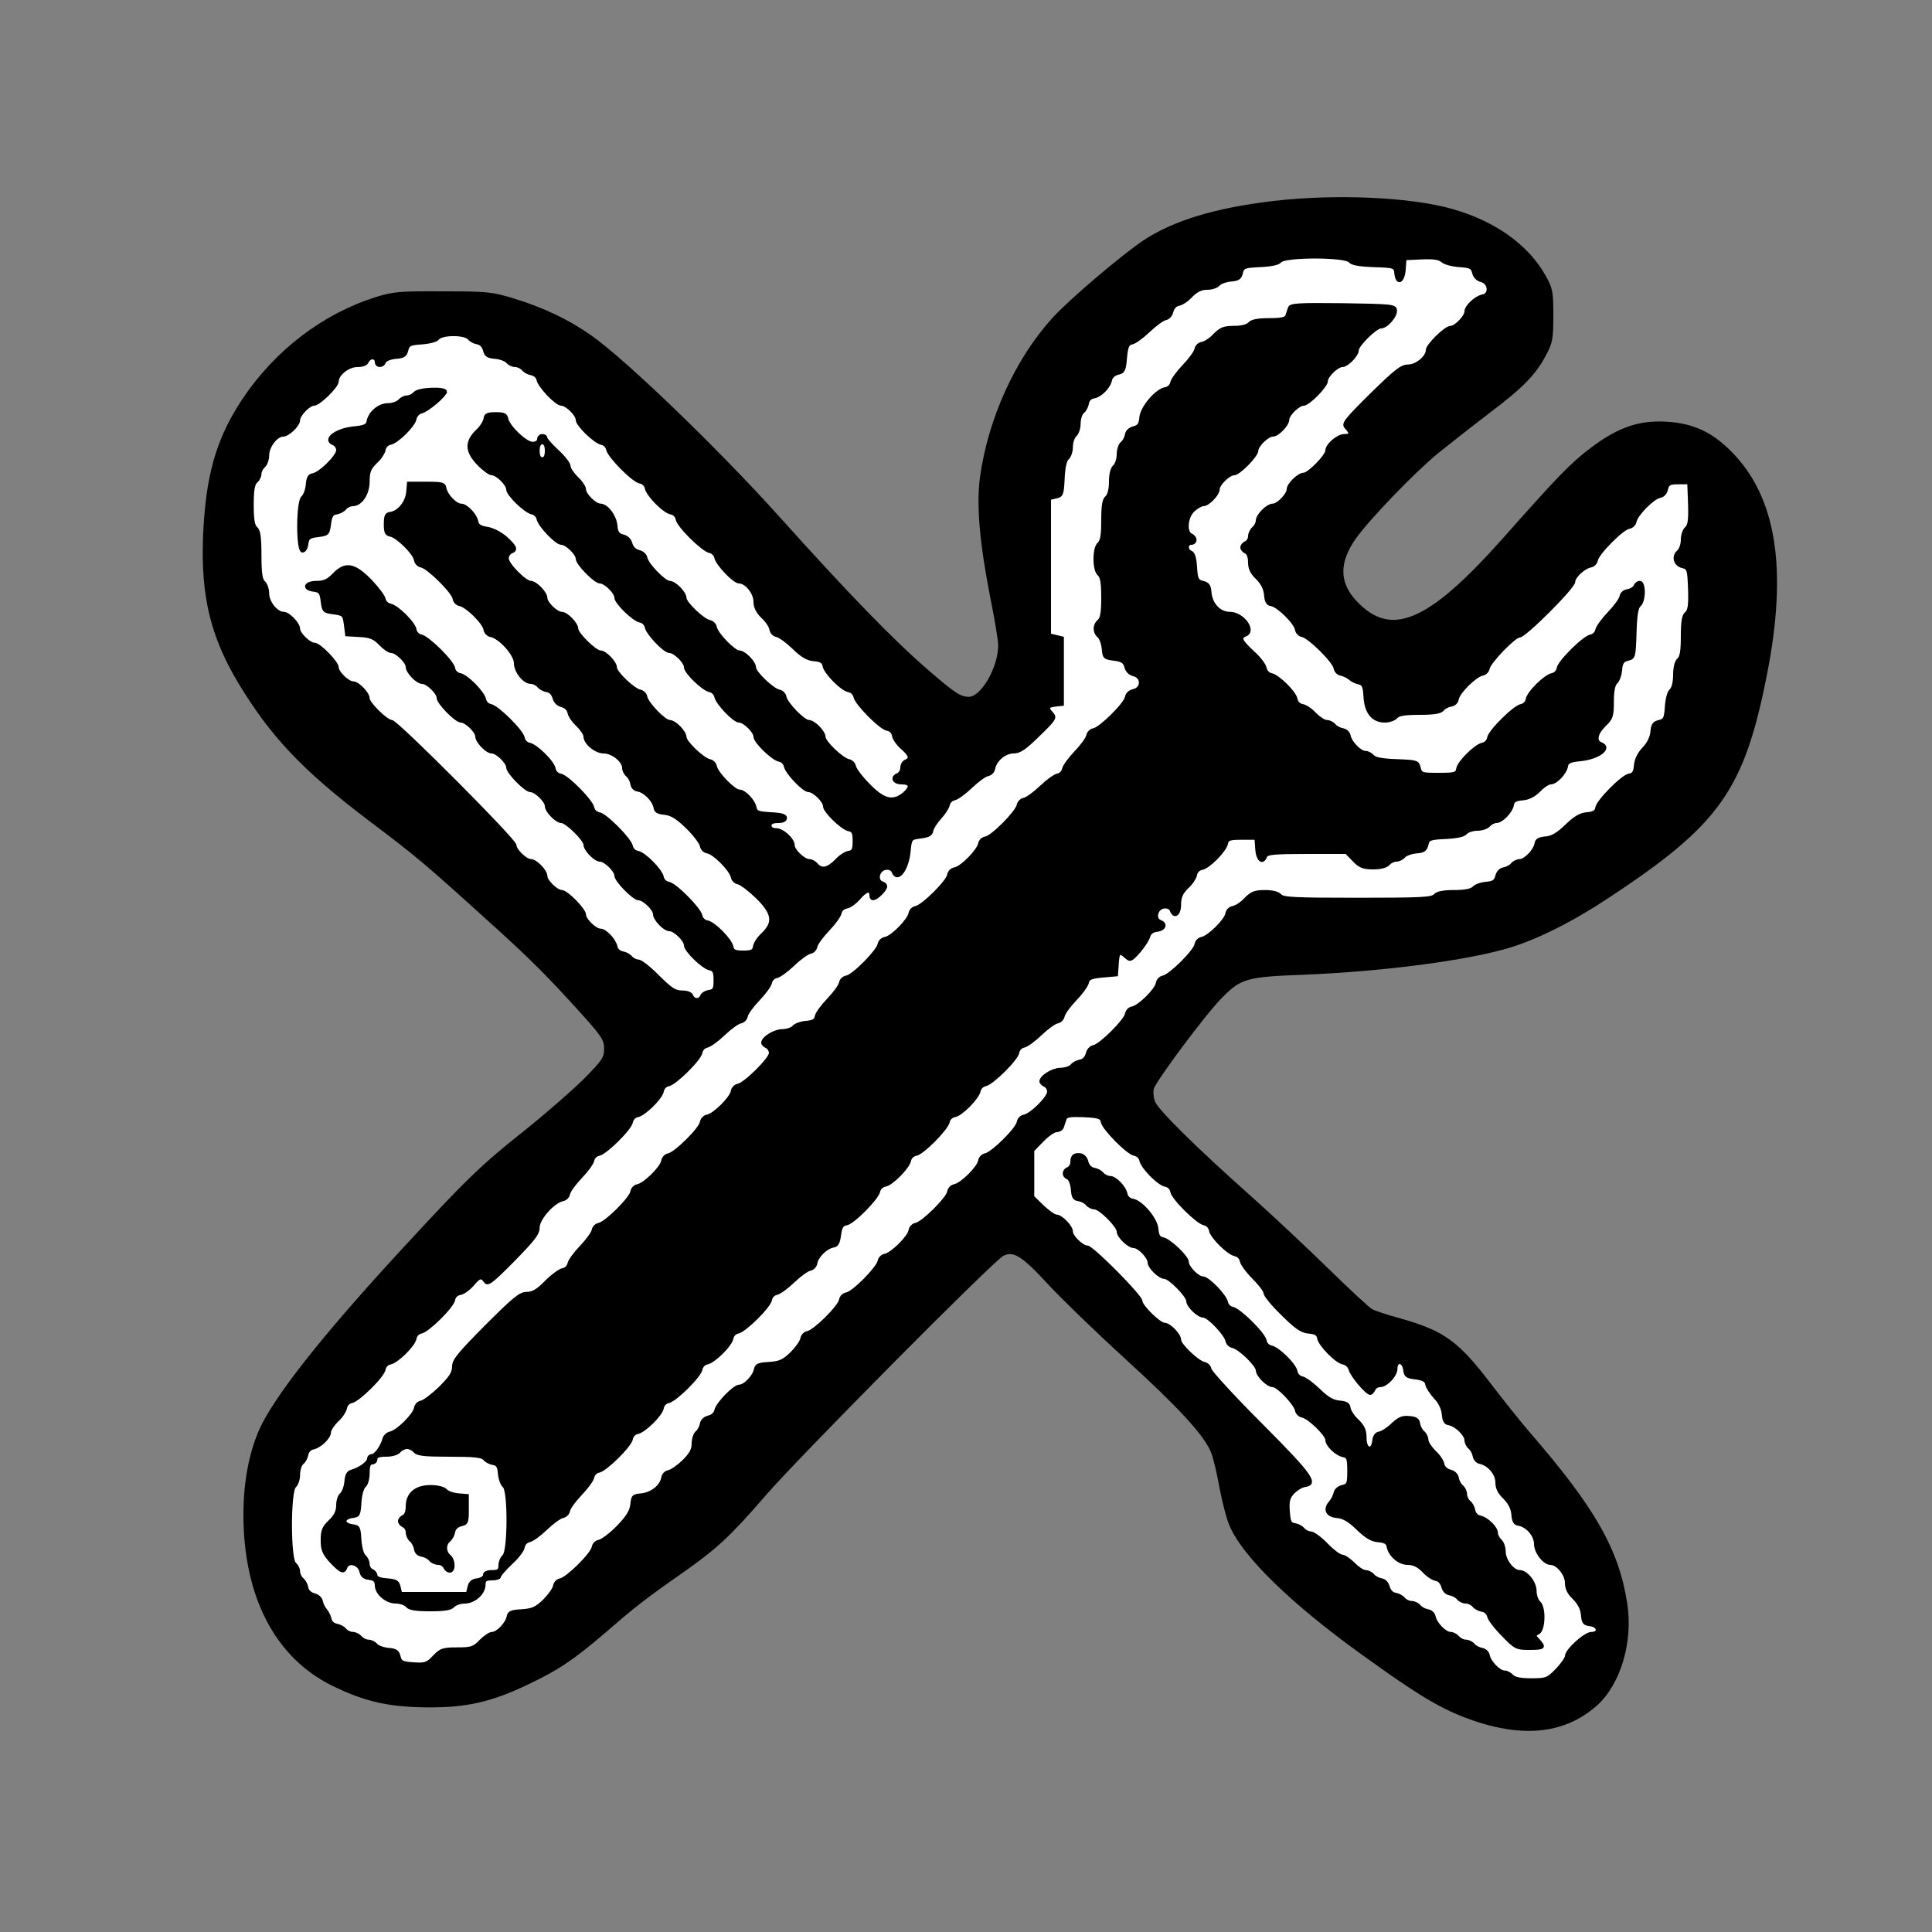 <svg id="vector" xmlns="http://www.w3.org/2000/svg" width="200" height="200" viewBox="0 0 750 750"><rect x="0" y="0" width="750" height="750" fill="#808080" stroke="none"/><g id="g_0"><path fill="#000000" d="M494.5,78.5c-22.9,2.7 -39.1,7.7 -50.6,15.4 -8.8,6 -28.5,22.7 -35,29.9 -14.4,15.8 -24.9,39 -28,61.7 -1.4,10.7 -0.1,25.5 4.1,46.8 1.7,8.3 3,16.5 3,18.2 0,8.8 -6.8,20.5 -11.9,20.5 -3.4,-0 -5.8,-1.6 -16.3,-10.7 -13,-11.2 -31,-29.7 -58,-59.8 -23.6,-26.2 -58.9,-60.2 -72.3,-69.7 -8.9,-6.3 -18.6,-10.9 -30,-14.4 -8.4,-2.6 -10.3,-2.8 -27.5,-2.8 -16.7,-0.1 -19.2,0.1 -26,2.2 -20.7,6.6 -39,20.6 -51.7,39.7 -10.1,15.3 -14.1,29.7 -15,53.5 -0.8,22.5 3,38.2 13.7,56 12.4,20.6 25,33.9 50.5,53.2 18.7,14.1 21.2,16.2 46.6,39.2 16.1,14.5 22.6,21 36.5,36.4 7.5,8.4 8.4,9.8 8.4,13.3 0,3.6 -0.7,4.7 -8.2,12.3 -4.6,4.5 -14.8,13.4 -22.8,19.8 -16.7,13.2 -22.8,19.1 -47.4,45.8 -31.5,34.1 -50.2,58 -55.7,70.6 -3.9,9.2 -5.9,20.2 -5.9,32.4 0,31.6 12.2,55.1 34.1,65.9 12.6,6.2 22,8.3 36.9,8.4 14.9,0.1 24.5,-2 38.7,-8.8 11.8,-5.6 17.6,-9.5 29.9,-20 11.3,-9.8 15.8,-13.4 29.9,-23.2 13.4,-9.4 18.7,-14.3 32,-29.7 13.1,-15.2 88.7,-91.4 92.7,-93.5 4.3,-2.2 7.8,-0 18.1,11.2 5.1,5.5 18.4,18.4 29.7,28.7 20.8,19 30.7,29.7 33.5,36.4 0.9,2.1 2.4,8.4 3.4,14.1 1.1,5.6 2.8,12.4 4,14.9 5.1,11.7 23.8,29.9 50.6,49.2 21.3,15.4 29.9,20.6 39.9,24.5 21.5,8.3 38.3,6.9 51,-4.2 9.2,-8.1 14.1,-24.5 11.8,-39.3 -3.2,-20.9 -12.4,-37 -37.6,-66.1 -3.8,-4.4 -10.8,-13.2 -15.6,-19.5 -12.1,-15.8 -17.6,-19.9 -34.1,-24.6 -5.2,-1.4 -10.3,-3.1 -11.4,-3.7 -1.1,-0.5 -8.7,-7.6 -17,-15.7 -8.2,-8 -21.7,-20.7 -30,-28.1 -21.6,-19.2 -36.1,-33.6 -37.5,-36.9 -0.7,-1.7 -0.9,-4.1 -0.6,-5.4 0.8,-3.1 20.4,-29.4 26.6,-35.6 7.5,-7.6 9.8,-8.3 32,-9.1 31.2,-1.3 63.3,-5.5 80,-10.5 10.8,-3.3 24.6,-10.2 38.4,-19.4 42.8,-28.2 52.2,-41.5 61,-86 8.1,-40.9 3.8,-68.8 -13.6,-86.3 -7.5,-7.6 -14.7,-10.9 -24.9,-11.5 -10.6,-0.6 -18.5,2.1 -29,10 -7.7,5.8 -12.4,10.6 -34.3,35.3 -29.1,32.7 -43.8,38.8 -57.5,24 -6.7,-7.2 -6.8,-15.1 -0.4,-24.4 5,-7.2 22.5,-25.5 32.2,-33.5 4.2,-3.4 13.1,-10.4 19.8,-15.5 13.2,-10 18,-14.8 22.1,-22.6 2.4,-4.5 2.7,-6.1 2.7,-15 0,-9.1 -0.2,-10.4 -2.9,-15.2 -6.5,-11.7 -19.2,-20.9 -35.6,-25.6 -16.2,-4.7 -45.3,-6 -69.5,-3.2z" stroke="#000000"/></g><g id="g_1"><path fill="#FFFFFF" d="M497,101.5c-0.7,0.9 -3.5,1.5 -7.8,1.7 -6.1,0.3 -6.7,0.5 -7.2,2.8 -0.5,2 -1.3,2.6 -4.2,2.8 -2,0.2 -4.2,1 -4.8,1.8 -0.7,0.8 -2.7,1.4 -4.4,1.4 -2.3,-0 -4.1,0.9 -6.1,2.9 -1.5,1.7 -3.7,3.1 -4.8,3.3 -1.3,0.2 -2.3,1.3 -2.7,2.8 -0.3,1.4 -1.4,2.6 -2.5,2.8 -1.1,0.2 -4,2.3 -6.5,4.7 -2.5,2.4 -5.4,4.5 -6.5,4.7 -1.6,0.3 -2.1,1.3 -2.5,5.8 -0.4,4.8 -0.8,5.5 -3,6 -1.4,0.3 -2.6,1.4 -2.8,2.5 -0.5,2.8 -4,6.3 -6.6,6.7 -1.3,0.2 -2.2,1.1 -2.4,2.5 -0.2,1.2 -1,2.7 -1.8,3.3 -0.8,0.7 -1.4,2.7 -1.4,4.5 0,1.8 -0.7,3.8 -1.5,4.5 -0.8,0.7 -1.5,2.7 -1.5,4.5 0,1.8 -0.7,3.8 -1.5,4.5 -0.9,0.7 -1.5,3.5 -1.7,7.8 -0.3,6.1 -0.5,6.7 -2.8,7.2l-2.5,0.6 0,26.4 0,26.4 2.5,0.6 2.5,0.6 0,12.9 0,13 -2.7,0.3c-3.2,0.4 -3.4,0.9 -1.3,3.2 1.4,1.6 1,2.3 -5.2,8.3 -5.4,5.3 -7.4,6.7 -9.9,6.7 -3.3,-0 -7,3.1 -7.6,6.5 -0.2,1.1 -1.2,2.1 -2.3,2.3 -1.1,0.2 -4,2.3 -6.5,4.7 -2.5,2.4 -5.4,4.5 -6.5,4.7 -1.1,0.2 -2.1,1.2 -2.3,2.3 -0.2,1.1 -1.7,3.3 -3.2,5 -1.5,1.6 -3,3.9 -3.2,5 -0.2,1.5 -1.3,2.1 -4.3,2.5 -4,0.5 -4,0.5 -4.5,5.5 -0.7,7.4 -4.7,12.3 -6.4,7.9 -0.3,-0.9 -1.5,-1.4 -2.8,-1.2 -2.8,0.4 -3.8,4.5 -1.4,5.4 2.1,0.8 2,2 -0.4,4.4 -2.4,2.4 -4,2.6 -4,0.5 0,-2.4 -1.9,-1.8 -4.6,1.4 -1.4,1.6 -3.5,3.1 -4.7,3.3 -1.2,0.2 -2.3,1.1 -2.5,2.3 -0.2,1.1 -2.3,4 -4.7,6.5 -2.4,2.5 -4.5,5.4 -4.7,6.5 -0.2,1.1 -1.2,2.1 -2.3,2.3 -1.1,0.2 -4,2.3 -6.5,4.7 -2.5,2.4 -5.4,4.5 -6.5,4.7 -1.1,0.2 -2.1,1.2 -2.3,2.3 -0.2,1.1 -2.3,4 -4.7,6.5 -2.4,2.5 -4.5,5.4 -4.7,6.5 -0.2,1.1 -1.2,2.1 -2.3,2.3 -1.1,0.2 -4,2.3 -6.5,4.7 -2.5,2.4 -5.4,4.5 -6.5,4.7 -1.1,0.2 -2.1,1.2 -2.3,2.4 -0.4,2.6 -10,12.1 -12.7,12.6 -1.1,0.2 -2.1,1.2 -2.3,2.4 -0.4,2.6 -7,9.1 -9.7,9.6 -1.1,0.2 -2.1,1.2 -2.3,2.4 -0.4,2.6 -10,12.1 -12.7,12.6 -1.1,0.2 -2.1,1.2 -2.3,2.3 -0.2,1.1 -2.3,4 -4.7,6.5 -2.4,2.5 -4.5,5.4 -4.7,6.5 -0.2,1.1 -1.2,2.1 -2.3,2.3 -3.6,0.7 -9.5,7.3 -9.5,10.7 0,2.5 -1.8,4.7 -9.7,12.8 -8.3,8.4 -9.9,9.6 -10.9,8.3 -1.6,-2.2 -2.2,-2 -5,1.3 -1.4,1.6 -3.5,3.1 -4.7,3.3 -1.3,0.2 -2.3,1.1 -2.5,2.4 -0.4,2.6 -10,12.1 -12.7,12.6 -1.1,0.2 -2.1,1.2 -2.3,2.4 -0.4,2.6 -7,9.1 -9.7,9.6 -1.1,0.2 -2.1,1.2 -2.3,2.4 -0.4,2.6 -10,12.1 -12.7,12.6 -1.1,0.2 -2.1,1.2 -2.3,2.4 -0.2,1.2 -1.6,3.4 -3.3,4.9 -1.6,1.6 -2.9,3.6 -2.9,4.5 0,2.1 -3.8,5.7 -6.5,6.2 -1.1,0.2 -2.1,1.3 -2.3,2.5 -0.2,1.2 -1,2.7 -1.8,3.3 -0.8,0.7 -1.4,2.7 -1.4,4.5 0,1.8 -0.7,3.8 -1.5,4.5 -2.2,1.8 -2.2,28.2 0,30 0.8,0.7 1.5,2 1.5,3 0,1 0.6,2.3 1.4,3 0.8,0.6 1.6,2.1 1.8,3.3 0.2,1.3 1.3,2.3 2.8,2.7 1.4,0.3 2.6,1.4 2.8,2.5 0.2,1.1 1,2.7 1.7,3.5 0.7,0.8 1.5,2.4 1.7,3.5 0.2,1.1 1.3,2.1 2.5,2.3 1.2,0.2 2.7,1 3.3,1.8 0.7,0.8 2,1.4 3,1.4 1,-0 2.3,0.7 3,1.5 0.7,0.8 2,1.5 3,1.5 1,-0 2.3,0.6 3,1.4 0.6,0.8 2.8,1.6 4.8,1.8 2.9,0.2 3.7,0.8 4.2,2.8 0.5,2.2 1.2,2.5 5.6,2.8 4.4,0.3 5.3,-0 7.9,-2.8 2.6,-2.7 3.5,-3 9,-3 5.5,-0 6.4,-0.3 9,-3 1.6,-1.6 3.6,-3 4.5,-3 2.1,-0 5.7,-3.8 6.2,-6.5 0.3,-1.6 1.2,-2.1 5.3,-2.3 4.2,-0.3 5.6,-0.9 8.7,-3.9 2,-2 3.8,-4.5 4,-5.7 0.2,-1.2 1.2,-2.2 2.3,-2.4 2.7,-0.5 12.3,-10 12.7,-12.6 0.2,-1.2 1.2,-2.2 2.4,-2.4 1.1,-0.2 4.4,-2.6 7.2,-5.5 3.8,-3.9 5.1,-6.1 5.4,-8.7 0.3,-3.2 0.6,-3.5 3.8,-3.8 4,-0.4 7.7,-3.4 8.2,-6.6 0.2,-1.2 1.2,-2.2 2.3,-2.4 1.1,-0.2 3.7,-2 5.8,-4 2.7,-2.7 3.7,-4.4 3.7,-6.8 0,-1.7 0.6,-3.7 1.4,-4.4 0.8,-0.6 1.6,-2.1 1.8,-3.3 0.2,-1.3 1.3,-2.3 2.8,-2.7 1.4,-0.3 2.6,-1.4 2.8,-2.5 0.5,-2.6 7.2,-9.5 9.2,-9.5 2.1,-0 5.7,-3.8 6.2,-6.5 0.3,-1.6 1.2,-2.1 5.3,-2.3 4.2,-0.3 5.6,-0.9 8.7,-3.9 2,-2 3.8,-4.5 4,-5.7 0.2,-1.2 1.2,-2.2 2.3,-2.4 2.7,-0.5 12.3,-10 12.7,-12.6 0.2,-1.2 1.2,-2.2 2.4,-2.4 2.6,-0.4 12.1,-10 12.6,-12.7 0.2,-1.1 1.2,-2.1 2.3,-2.3 2.7,-0.5 9.3,-7 9.7,-9.6 0.2,-1.2 1.2,-2.2 2.3,-2.4 2.7,-0.5 12.3,-10 12.7,-12.6 0.2,-1.2 1.2,-2.2 2.3,-2.4 2.7,-0.5 9.3,-7 9.7,-9.6 0.2,-1.2 1.2,-2.2 2.3,-2.4 2.7,-0.5 12.3,-10 12.7,-12.6 0.2,-1.2 1.2,-2.2 2.3,-2.4 2.8,-0.5 9.5,-7.2 9.5,-9.4 0,-1 -0.7,-2.1 -1.5,-2.4 -0.8,-0.4 -1.5,-1.1 -1.5,-1.6 0,-1.9 4.5,-4.7 7.6,-4.8 1.7,-0 3.7,-0.6 4.4,-1.4 0.6,-0.8 2.1,-1.6 3.3,-1.8 1.3,-0.2 2.3,-1.3 2.7,-2.8 0.3,-1.4 1.4,-2.6 2.5,-2.8 2.7,-0.5 12.3,-10.1 12.7,-12.6 0.2,-1.2 1.2,-2.2 2.3,-2.4 2.7,-0.5 9.3,-7 9.7,-9.6 0.2,-1.2 1.2,-2.2 2.3,-2.4 2.7,-0.5 12.3,-10 12.7,-12.6 0.2,-1.2 1.2,-2.2 2.3,-2.4 2.7,-0.5 9.3,-7 9.7,-9.6 0.2,-1.2 1.2,-2.2 2.4,-2.4 1.2,-0.2 3.4,-1.6 4.9,-3.3 2.4,-2.4 3.7,-2.9 7.6,-2.9 2.9,-0 5.1,0.6 5.9,1.5 1.1,1.3 5.7,1.5 30,1.5 24.3,-0 28.9,-0.2 30,-1.5 0.9,-1 3.2,-1.5 7.5,-1.5 4.2,-0 6.6,-0.5 7.5,-1.4 0.6,-0.8 2.8,-1.6 4.8,-1.8 2.9,-0.2 3.7,-0.8 4.2,-2.8 0.4,-1.5 1.4,-2.6 2.7,-2.8 1.2,-0.2 2.7,-1 3.3,-1.8 0.7,-0.8 2,-1.4 2.9,-1.4 2.1,-0 5.8,-3.8 6.3,-6.5 0.2,-1.5 1.2,-2.1 3.8,-2.3 2.5,-0.2 4.7,-1.5 8,-4.7 3.3,-3.2 5.5,-4.5 8,-4.7 2.6,-0.2 3.6,-0.8 3.8,-2.3 0.5,-2.7 10,-12.3 12.6,-12.7 1.6,-0.2 2.2,-1.1 2.4,-3.8 0.2,-2.2 1.4,-4.6 3.2,-6.5 1.8,-1.8 3,-4.3 3.2,-6.5 0.2,-2.7 0.8,-3.5 2.8,-4 2.2,-0.5 2.5,-1.2 2.8,-5.7 0.2,-2.9 0.9,-5.7 1.7,-6.3 0.9,-0.8 1.5,-3.1 1.5,-6 0,-3 0.6,-5.2 1.5,-6 1.1,-0.9 1.5,-3.3 1.5,-9 0,-5.8 0.4,-8.1 1.5,-9 1.2,-1 1.5,-3.1 1.3,-9.4 -0.3,-7.6 -0.4,-8 -2.8,-8.6 -2.9,-0.7 -3.8,-4.1 -1.5,-6 0.8,-0.7 1.5,-2.7 1.5,-4.5 0,-1.8 0.7,-3.8 1.5,-4.5 1.2,-1 1.5,-3.1 1.3,-9.4l-0.3,-8.1 -4,-0c-3.4,-0 -4,0.4 -4.5,2.5 -0.3,1.5 -1.4,2.6 -2.6,2.8 -2.6,0.4 -9.1,7 -9.6,9.7 -0.2,1.1 -1.2,2.1 -2.4,2.3 -2.6,0.4 -12.1,10 -12.6,12.7 -0.2,1.1 -1.2,2.1 -2.3,2.3 -2.6,0.5 -6.5,4.1 -6.5,6.1 0,2.1 -19,21.1 -21.1,21.1 -2,-0 -11.6,10 -12.1,12.5 -0.2,1.1 -1.2,2.1 -2.3,2.3 -2.7,0.5 -9.3,7 -9.7,9.6 -0.2,1.3 -1.2,2.2 -2.5,2.4 -1.2,0.2 -2.7,1 -3.3,1.8 -0.9,1 -3.5,1.4 -9,1.4 -5.7,-0 -8.1,0.4 -9,1.5 -0.7,0.8 -2.7,1.5 -4.4,1.5 -4.7,-0 -7.4,-3.3 -7.8,-9.5 -0.2,-4.1 -0.7,-5 -2.3,-5.3 -1.1,-0.2 -2.7,-1 -3.5,-1.7 -0.8,-0.7 -2.4,-1.5 -3.5,-1.7 -1.1,-0.2 -2.1,-1.2 -2.3,-2.4 -0.4,-2.6 -10,-12.1 -12.7,-12.6 -1.1,-0.2 -2.1,-1.2 -2.3,-2.4 -0.4,-2.6 -7,-9.1 -9.7,-9.6 -1.5,-0.2 -2.1,-1.2 -2.3,-3.9 -0.2,-2.4 -1.3,-4.5 -3.3,-6.5 -2.1,-2 -2.9,-3.7 -2.9,-6.1 0,-2.1 -0.6,-3.6 -1.5,-3.9 -0.8,-0.4 -1.5,-1.2 -1.5,-1.9 0,-0.7 0.7,-1.5 1.5,-1.9 0.8,-0.3 1.5,-1.4 1.5,-2.4 0,-1.1 0.7,-2.5 1.5,-3.2 0.8,-0.7 1.5,-2 1.5,-2.9 0,-2.1 4,-6.1 6.1,-6.1 2,-0 5.9,-4.1 5.9,-6.1 0,-1.9 4.1,-5.9 6.1,-5.9 1.9,-0 8.9,-7.1 8.9,-9.1 0,-2.2 4.3,-5.9 6.8,-5.9 2.6,-0 2.8,-0.7 0.7,-3 -1.4,-1.5 -0.5,-2.7 9.7,-12.8 9.5,-9.3 11.8,-11.2 14.4,-11.2 3.2,-0 7.4,-3.4 7.4,-6.1 0,-1.9 7.1,-8.9 9.1,-8.9 1.9,-0 5.9,-4.1 5.9,-6.1 0,-2 3.9,-5.6 6.5,-6.1 3.1,-0.5 2.7,-5 -0.5,-5.8 -1.5,-0.4 -2.6,-1.5 -3,-3 -0.5,-2.2 -1.2,-2.5 -5.5,-2.8 -2.8,-0.2 -5.7,-1 -6.6,-1.8 -1.2,-1.1 -3.5,-1.4 -8,-1.2l-6.4,0.3 -0.3,4.2c-0.4,4.9 -2.9,6 -3.4,1.5 -0.3,-2.7 -0.4,-2.7 -8.5,-3 -5.6,-0.2 -8.5,-0.7 -9.3,-1.7 -1.8,-2.2 -25.2,-2.2 -27,-0zM541.8,120.3c0.4,2.2 -3.4,6.7 -5.7,6.7 -2,-0 -9.1,7 -9.1,8.9 0,2 -4,6.1 -5.9,6.1 -2,-0 -6.1,4 -6.1,5.9 0,2 -7,9.1 -8.9,9.1 -2,-0 -6.1,4 -6.1,5.9 0,2 -3.9,6.1 -5.9,6.1 -2,-0 -6.1,4 -6.1,5.9 0,2 -7,9.1 -8.9,9.1 -2,-0 -6.1,4 -6.1,5.9 0,2 -3.9,6.1 -5.9,6.1 -0.8,-0 -2.5,1 -3.8,2.2 -2.7,2.5 -3.2,8.5 -0.8,9.4 0.8,0.4 1.5,1.2 1.5,2 0,0.8 -0.7,1.4 -1.5,1.4 -1.9,-0 -2,2.6 -0.1,3.3 1,0.4 1.6,2.4 1.8,5.9 0.3,4.6 0.6,5.3 2.8,5.8 2,0.5 2.6,1.3 2.8,4 0.4,4.6 3.7,8 7.6,8 5.2,-0 10.2,7 6.1,8.6 -2.3,0.9 -1.8,2.1 2.9,6.5 2.5,2.2 4.6,5 4.8,6.2 0.2,1.2 1.2,2.3 2.3,2.5 2.7,0.5 9.3,7 9.7,9.6 0.2,1.2 1.2,2.2 2.4,2.4 1.2,0.2 3.4,1.6 4.9,3.3 1.6,1.6 3.6,2.9 4.6,2.9 0.9,-0 2.2,0.6 2.9,1.4 0.6,0.8 2.1,1.6 3.3,1.8 1.2,0.2 2.3,1.2 2.5,2.3 0.5,2.7 4.2,6.5 6.3,6.5 0.9,-0 2.2,0.7 2.9,1.5 0.8,1 3.7,1.5 9.3,1.7 7.7,0.3 8.1,0.4 8.7,2.8 0.6,2.4 0.9,2.5 7.5,2.5 6.3,-0 7,-0.2 7.3,-2.1 0.4,-2.6 7,-9.1 9.7,-9.6 1.1,-0.2 2.1,-1.2 2.3,-2.4 0.4,-2.6 10,-12.1 12.7,-12.6 1.1,-0.2 2.1,-1.2 2.3,-2.4 0.4,-2.6 7,-9.1 9.7,-9.6 1.1,-0.2 2.1,-1.2 2.3,-2.4 0.4,-2.6 10,-12.1 12.7,-12.6 1.1,-0.2 2.1,-1.2 2.3,-2.3 0.2,-1.1 2.3,-4 4.7,-6.5 2.4,-2.5 4.5,-5.4 4.7,-6.5 0.2,-1.2 1.3,-2.1 2.6,-2.3 1.3,-0.2 2.6,-1 2.9,-1.8 0.3,-0.8 1.1,-1.4 1.9,-1.4 1.9,-0 1.9,7.4 -0.1,9 -1,0.8 -1.5,3.9 -1.7,10.8 -0.3,9.3 -0.4,9.6 -2.8,10.2 -2,0.5 -2.6,1.3 -2.8,4.2 -0.2,2 -1,4.2 -1.8,4.8 -0.9,0.9 -1.4,3.3 -1.4,7.4 0,5.6 -0.3,6.5 -3,9.1 -3.2,3.1 -3.9,6.2 -1.5,7.1 4.3,1.7 -0.7,5.7 -8,6.4 -4,0.4 -5.1,0.9 -5.3,2.5 -0.5,2.7 -4.1,6.5 -6.2,6.5 -0.9,-0 -2.9,1.3 -4.4,2.9 -2,2 -4.1,3.1 -6.5,3.3 -2.7,0.2 -3.7,0.8 -3.9,2.3 -0.5,2.7 -4.2,6.5 -6.3,6.5 -0.9,-0 -2.2,0.7 -2.9,1.5 -0.7,0.8 -2.7,1.5 -4.5,1.5 -1.8,-0 -3.8,0.7 -4.5,1.5 -0.7,0.9 -3.5,1.5 -7.8,1.7 -6.1,0.3 -6.7,0.5 -7.2,2.8 -0.5,2 -1.3,2.6 -4.2,2.8 -2,0.2 -4.2,1 -4.8,1.8 -0.7,0.8 -2,1.4 -3,1.4 -1,-0 -2.3,0.7 -3,1.5 -0.8,0.9 -3,1.5 -5.9,1.5 -3.9,-0 -5.2,-0.5 -7.6,-3l-2.9,-3 -15.3,-0c-12.7,-0 -15.5,0.3 -15.9,1.5 -1.2,3.1 -3.3,1.5 -3.6,-2.8l-0.3,-4.2 -5.5,-0c-4.7,-0 -5.5,0.3 -5.8,2 -0.5,2.7 -7,9.3 -9.6,9.7 -1.2,0.2 -2.2,1.2 -2.4,2.4 -0.2,1.2 -1.6,3.4 -3.3,4.9 -2.2,2.2 -2.9,3.8 -2.9,6.7 0,3.9 -2.2,5.4 -3.4,2.2 -0.3,-0.9 -1.5,-1.4 -2.8,-1.2 -2.8,0.4 -3.8,4.5 -1.4,5.4 2.6,1 1.8,3.2 -1.1,3.6 -1.8,0.2 -2.9,1 -3.3,2.4 -0.3,1.2 -2,3.8 -3.8,5.9 -3.1,3.4 -3.4,3.6 -5.1,2.1 -2.6,-2.3 -3,-2 -3.3,2.6l-0.3,4.3 -5.5,0.5c-4.5,0.4 -5.5,0.9 -5.8,2.5 -0.2,1.1 -2.3,4 -4.7,6.5 -2.4,2.5 -4.5,5.4 -4.7,6.5 -0.2,1.1 -1.2,2.1 -2.3,2.3 -1.1,0.2 -4,2.3 -6.5,4.7 -2.5,2.4 -5.4,4.5 -6.5,4.7 -1.1,0.2 -2.1,1.2 -2.3,2.4 -0.4,2.6 -10,12.1 -12.7,12.6 -1.1,0.2 -2.1,1.2 -2.3,2.3 -0.5,2.7 -7,9.3 -9.6,9.7 -1.2,0.2 -2.2,1.2 -2.4,2.3 -0.5,2.7 -10,12.3 -12.6,12.7 -1.2,0.2 -2.2,1.2 -2.4,2.3 -0.5,2.7 -7,9.3 -9.6,9.7 -1.2,0.2 -2.2,1.2 -2.4,2.3 -0.5,2.7 -10,12.3 -12.6,12.7 -1.6,0.2 -2.2,1.2 -2.6,4.3 -0.4,3 -1,4.1 -2.5,4.3 -2.8,0.5 -6.3,4 -6.7,6.6 -0.2,1.2 -1.2,2.2 -2.3,2.4 -1.1,0.2 -4,2.3 -6.5,4.7 -2.5,2.4 -5.4,4.5 -6.5,4.7 -1.1,0.2 -2.1,1.2 -2.3,2.4 -0.4,2.6 -10,12.1 -12.7,12.6 -1.1,0.2 -2.1,1.2 -2.3,2.4 -0.4,2.6 -7,9.1 -9.7,9.6 -1.1,0.2 -2.1,1.2 -2.3,2.4 -0.4,2.6 -10,12.1 -12.7,12.6 -1.1,0.2 -2.1,1.2 -2.3,2.4 -0.4,2.6 -7,9.1 -9.7,9.6 -1.1,0.2 -2.1,1.2 -2.3,2.4 -0.4,2.6 -10,12.1 -12.7,12.6 -1.1,0.2 -2.1,1.2 -2.3,2.3 -0.2,1.1 -2.3,4 -4.7,6.5 -2.4,2.5 -4.5,5.4 -4.7,6.5 -0.2,1.1 -1.2,2.1 -2.3,2.3 -1.1,0.2 -4,2.3 -6.5,4.7 -2.5,2.4 -5.4,4.5 -6.5,4.7 -1.1,0.2 -2.1,1.2 -2.3,2.5 -0.2,1.2 -2.3,4 -4.8,6.2 -2.4,2.3 -4.4,4.6 -4.4,5.1 0,0.6 -1.3,1 -3,1 -2.4,-0 -3,0.4 -3,2.2 0,3.3 -3.8,6.8 -7.6,6.8 -1.7,-0 -3.7,0.7 -4.4,1.5 -0.9,1.1 -3.3,1.5 -9,1.5 -5.7,-0 -8.1,-0.4 -9,-1.5 -0.7,-0.8 -2.6,-1.5 -4.3,-1.5 -3.7,-0 -7.7,-3.4 -7.7,-6.6 0,-1.7 -0.7,-2.3 -2.7,-2.6 -2,-0.2 -2.9,-1 -3.3,-2.8 -0.7,-2.9 -4.7,-4 -5.6,-1.6 -0.9,2.4 -2,2 -5.9,-2.1 -2.9,-3.2 -3.5,-4.6 -3.5,-8.4 0,-3.7 0.5,-5 3,-7.4 2.1,-2 3,-3.8 3,-6.1 0,-1.7 0.6,-3.7 1.4,-4.4 0.8,-0.6 1.6,-2.8 1.8,-4.8 0.2,-2.6 0.8,-3.8 2.3,-4.2 3,-0.8 6.5,-3.3 6.5,-4.7 0,-0.7 0.6,-1.3 1.3,-1.3 1.4,-0 3.9,-3.5 4.7,-6.5 0.3,-1.1 1.5,-2.1 2.5,-2.3 2.7,-0.5 9.3,-7 9.7,-9.6 0.2,-1.2 1.2,-2.2 2.3,-2.4 1.1,-0.2 4.4,-2.7 7.3,-5.5 4,-4 5.2,-5.8 5.2,-8.2 0,-2.5 2.1,-5 12.7,-15.7 10.8,-10.8 13.2,-12.8 15.8,-12.8 2.3,-0 4.2,-1.1 7.5,-4.5 2.4,-2.4 5.3,-4.5 6.4,-4.7 1.2,-0.2 2.2,-1.2 2.4,-2.3 0.2,-1.1 2.3,-4 4.7,-6.5 2.4,-2.5 4.5,-5.4 4.7,-6.5 0.2,-1.1 1.2,-2.1 2.3,-2.3 2.7,-0.5 12.3,-10 12.7,-12.6 0.2,-1.2 1.2,-2.2 2.3,-2.4 2.7,-0.5 9.3,-7 9.7,-9.6 0.2,-1.2 1.2,-2.2 2.3,-2.4 2.7,-0.5 12.3,-10 12.7,-12.6 0.2,-1.2 1.2,-2.2 2.3,-2.4 2.7,-0.5 9.3,-7 9.7,-9.6 0.2,-1.2 1.2,-2.2 2.3,-2.4 2.7,-0.5 12.5,-10.2 12.5,-12.4 0,-1 -0.7,-2.1 -1.5,-2.4 -0.8,-0.4 -1.5,-1.1 -1.5,-1.6 0,-1.9 4.5,-4.7 7.6,-4.8 1.7,-0 3.7,-0.6 4.4,-1.4 0.6,-0.8 2.8,-1.6 4.8,-1.8 2.8,-0.2 3.8,-0.8 4,-2.3 0.2,-1.1 2.3,-4 4.7,-6.5 2.4,-2.5 4.5,-5.4 4.7,-6.5 0.2,-1.1 1.2,-2.1 2.4,-2.3 2.6,-0.4 12.1,-10 12.6,-12.7 0.2,-1.1 1.2,-2.1 2.4,-2.3 2.6,-0.4 9.1,-7 9.6,-9.7 0.2,-1.1 1.2,-2.1 2.3,-2.3 2.7,-0.5 12.3,-10 12.7,-12.6 0.2,-1.2 1.2,-2.2 2.4,-2.4 2.6,-0.4 9.1,-7 9.6,-9.7 0.2,-1.1 1.2,-2.1 2.4,-2.3 2.6,-0.4 12.1,-10 12.6,-12.7 0.2,-1.1 1.2,-2.1 2.3,-2.3 1.1,-0.2 4,-2.3 6.5,-4.7 2.5,-2.4 5.4,-4.5 6.5,-4.7 1.1,-0.2 2.1,-1.2 2.3,-2.3 0.2,-1.1 2.3,-4 4.7,-6.5 2.4,-2.5 4.5,-5.4 4.7,-6.5 0.2,-1.1 1.2,-2.1 2.3,-2.3 2.7,-0.5 12.3,-10 12.7,-12.6 0.2,-1.2 1.3,-2.3 2.8,-2.6 3.5,-0.8 3.5,-5.2 0,-6 -1.5,-0.4 -2.6,-1.5 -3,-3 -0.5,-2 -1.4,-2.6 -4.5,-3 -3.8,-0.5 -4,-0.7 -4.3,-4.2 -0.2,-2 -1,-4.2 -1.8,-4.8 -1.8,-1.6 -1.8,-4.4 0.1,-6 1.1,-0.9 1.5,-3.3 1.5,-9 0,-5.7 -0.4,-8.1 -1.5,-9 -0.9,-0.8 -1.5,-3 -1.5,-6 0,-3 0.6,-5.2 1.5,-6 1.1,-0.9 1.5,-3.3 1.5,-9 0,-5.7 0.4,-8.1 1.5,-9 0.9,-0.8 1.5,-3 1.5,-6 0,-3 0.6,-5.2 1.5,-6 0.8,-0.7 1.5,-2.7 1.5,-4.5 0,-1.8 0.6,-3.8 1.4,-4.5 0.8,-0.6 1.6,-2.1 1.8,-3.3 0.2,-1.3 1.3,-2.3 2.8,-2.7 2,-0.5 2.6,-1.3 2.8,-4 0.4,-4 6.2,-10.7 9.6,-11.2 1.2,-0.2 2.2,-1.2 2.4,-2.3 0.2,-1.1 2.3,-4 4.7,-6.5 2.4,-2.5 4.5,-5.4 4.7,-6.5 0.2,-1.1 1.2,-2.1 2.4,-2.3 1.2,-0.2 3.4,-1.6 4.9,-3.3 2.4,-2.4 3.7,-2.9 7.6,-2.9 2.9,-0 5.1,-0.6 5.9,-1.5 0.9,-1 3.2,-1.5 7.7,-1.5 4.8,-0 6.5,-0.4 6.8,-1.5 0.3,-0.8 0.7,-2.2 1,-3 0.4,-1.3 3.3,-1.5 20.7,-1.3 18.8,0.3 20.3,0.4 20.6,2.1z" stroke="#000000"/><path fill="#FFFFFF" d="M155,563.5c-0.7,0.9 -2.9,1.5 -5.1,1.5 -2.8,-0 -3.9,0.4 -3.9,1.5 0,0.8 -0.7,1.5 -1.5,1.5 -1.1,-0 -1.5,1.1 -1.5,3.9 0,2.1 -0.6,4.4 -1.5,5.1 -0.8,0.7 -1.5,3.4 -1.7,6.3 -0.3,4.8 -0.5,5.2 -3,5.5 -1.6,0.2 -2.8,0.9 -2.8,1.7 0,0.8 1.2,1.5 2.8,1.7 2.5,0.3 2.7,0.7 3,5.5 0.2,2.9 0.9,5.6 1.7,6.3 0.8,0.7 1.5,2.1 1.5,3.2 0,1 0.7,2.1 1.5,2.4 0.8,0.4 1.5,1.2 1.5,1.9 0,0.9 1.5,1.5 4.2,1.7 3.6,0.3 4.3,0.7 4.8,2.8l0.6,2.5 12.9,-0 12.9,-0 0.6,-2.5c0.4,-1.8 1.4,-2.6 3.3,-2.8 1.5,-0.2 2.7,-1 2.7,-1.8 0,-0.9 1.1,-1.4 3,-1.4 2.5,-0 3,-0.4 3,-2.4 0,-1.3 0.7,-2.9 1.5,-3.6 2.1,-1.8 2.2,-25.2 0.1,-27 -0.8,-0.6 -1.6,-2.8 -1.8,-4.8 -0.2,-2.9 -0.8,-3.8 -2.5,-4 -1.2,-0.2 -2.7,-1 -3.3,-1.8 -1,-1.1 -4.1,-1.4 -13.5,-1.4 -9.7,-0 -12.5,-0.3 -13.5,-1.5 -0.7,-0.8 -2,-1.5 -3,-1.5 -1,-0 -2.3,0.7 -3,1.5zM173,578.4c0.6,0.8 2.8,1.6 4.8,1.8l3.7,0.3 0,5.5c0,5 -0.2,5.5 -2.5,6 -1.5,0.4 -2.6,1.4 -2.8,2.7 -0.2,1.2 -1,2.7 -1.8,3.3 -1.8,1.6 -1.8,4.4 0.1,6 1.9,1.6 2,6 0.1,6 -0.8,-0 -1.6,-0.7 -2,-1.5 -0.3,-0.8 -1.4,-1.5 -2.4,-1.5 -1.1,-0 -2.5,-0.6 -3.2,-1.4 -0.6,-0.8 -2.1,-1.6 -3.3,-1.8 -1.4,-0.2 -2.3,-1.1 -2.5,-2.5 -0.2,-1.2 -1,-2.7 -1.8,-3.3 -0.8,-0.7 -1.4,-2.1 -1.4,-3.2 0,-1 -0.7,-2.1 -1.5,-2.4 -0.8,-0.4 -1.5,-1.2 -1.5,-1.9 0,-0.7 0.7,-1.5 1.5,-1.9 0.9,-0.3 1.5,-1.8 1.5,-3.8 0,-4.9 3.3,-7.8 9.1,-7.8 2.8,-0 5.1,0.6 5.9,1.4z" stroke="#000000"/><path fill="#FFFFFF" d="M170,131.5c-0.6,0.8 -3.4,1.5 -6.3,1.7 -4.5,0.3 -5.2,0.6 -5.7,2.8 -0.5,2 -1.3,2.6 -4.3,2.8 -2.2,0.2 -4.1,1 -4.4,1.8 -0.7,1.9 -3.3,1.8 -3.3,-0.1 0,-0.8 -0.6,-1.5 -1.4,-1.5 -0.8,-0 -1.6,0.7 -2,1.5 -0.3,0.9 -1.8,1.5 -3.9,1.5 -3.5,-0 -7.7,3.3 -7.7,6.1 0,1.9 -7.1,8.9 -9.1,8.9 -1.9,-0 -5.9,4.1 -5.9,6.1 0,2 -4.1,5.9 -6.1,5.9 -2.6,-0 -5.9,4.4 -5.9,7.7 0,1.7 -0.7,3.6 -1.5,4.3 -0.8,0.7 -1.5,2 -1.5,3 0,1 -0.7,2.3 -1.5,3 -1.1,0.9 -1.5,3.3 -1.5,9 0,5.7 0.4,8.1 1.5,9 1.1,0.9 1.5,3.5 1.5,10.5 0,7 0.4,9.6 1.5,10.5 0.8,0.7 1.5,2.7 1.5,4.4 0,3.4 3.4,7.6 6.1,7.6 2,-0 5.9,4.1 5.9,6.1 0,1.9 4.1,5.9 6.1,5.9 1.9,-0 8.9,7.1 8.9,9.1 0,1.9 4.1,5.9 6.1,5.9 1.9,-0 5.9,4.1 5.9,6.1 0,1.9 7.1,8.9 9.1,8.9 1.9,-0 47.9,46.1 47.9,48.1 0,1.9 4.1,5.9 6.1,5.9 2,-0 5.9,4.1 5.9,6.1 0,1.9 4.1,5.9 6.1,5.9 1.9,-0 8.9,7.1 8.9,9.1 0,1.9 4.1,5.9 6.1,5.9 2,-0 5.6,3.9 6.1,6.5 0.2,1.1 1.3,2.1 2.5,2.3 1.2,0.2 2.7,1 3.3,1.8 0.7,0.8 2,1.4 2.9,1.4 0.9,-0 4.3,2.7 7.6,6 4.9,4.9 6.5,6 9.3,6 2,-0 3.5,0.6 3.8,1.5 0.8,1.9 3,1.9 3.7,0.1 0.3,-0.8 1.6,-1.6 2.9,-1.8 2,-0.3 2.3,-0.9 2.3,-4.3 0,-3.2 -0.4,-4 -2,-4.3 -2.6,-0.5 -9.5,-7.2 -9.5,-9.2 0,-2 -4.1,-6 -6.1,-6 -2,-0 -5.9,-4.1 -5.9,-6.1 0,-1.9 -4.1,-5.9 -6.1,-5.9 -1.9,-0 -8.9,-7.1 -8.9,-9.1 0,-1.9 -4.1,-5.9 -6.1,-5.9 -1.9,-0 -5.9,-4.1 -5.9,-6.1 0,-1.9 -7.1,-8.9 -9.1,-8.9 -1.9,-0 -5.9,-4.1 -5.9,-6.1 0,-1.9 -4.1,-5.9 -6.1,-5.9 -1.9,-0 -8.9,-7.1 -8.9,-9.1 0,-1.9 -4.1,-5.9 -6.1,-5.9 -2,-0 -5.9,-4.1 -5.9,-6.1 0,-1.9 -4.1,-5.9 -6.1,-5.9 -1.9,-0 -8.9,-7.1 -8.9,-9.1 0,-1.9 -4.1,-5.9 -6.1,-5.9 -2,-0 -5.9,-4.1 -5.9,-6.1 0,-1.9 -4.1,-5.9 -6.1,-5.9 -0.9,-0 -2.8,-1.3 -4.4,-3 -2.2,-2.3 -3.8,-3 -7.9,-3.2l-5.1,-0.3 -0.5,-4c-0.5,-3.8 -0.7,-4 -4.5,-4.5 -3.8,-0.5 -4,-0.7 -4.5,-4.5 -0.4,-3.5 -0.9,-4 -3.2,-4.3 -4.4,-0.5 -3.5,-3.2 1,-3.2 2.9,-0 4.5,-0.7 6.7,-3 4.5,-4.7 8,-4.1 14.2,2.2 2.8,2.9 5.3,6.2 5.5,7.3 0.2,1.1 1.2,2.1 2.3,2.3 2.7,0.5 9.3,7 9.7,9.6 0.2,1.2 1.2,2.2 2.3,2.4 2.7,0.5 12.3,10 12.7,12.6 0.2,1.2 1.2,2.2 2.4,2.4 2.6,0.4 9.1,7 9.6,9.7 0.2,1.1 1.2,2.1 2.3,2.3 2.7,0.5 12.3,10 12.7,12.6 0.2,1.2 1.2,2.2 2.3,2.4 2.7,0.5 9.3,7 9.7,9.6 0.2,1.2 1.2,2.2 2.4,2.4 2.6,0.4 12.1,10 12.6,12.7 0.2,1.1 1.2,2.1 2.4,2.3 2.6,0.4 12.1,10 12.6,12.7 0.2,1.1 1.2,2.1 2.4,2.3 2.6,0.4 9.1,7 9.6,9.7 0.2,1.1 1.2,2.1 2.4,2.3 2.6,0.4 12.1,10 12.6,12.7 0.2,1.1 1.2,2.1 2.4,2.3 2.6,0.4 9.1,7 9.6,9.7 0.3,1.6 1.1,2 4.3,2 3.3,-0 4.1,-0.4 4.3,-2.1 0.2,-1.2 1.6,-3.4 3.3,-4.9 4.6,-4.5 4,-8 -2.3,-14.2 -2.9,-2.8 -6.2,-5.3 -7.3,-5.5 -1.1,-0.2 -2.1,-1.2 -2.3,-2.3 -0.5,-2.7 -7,-9.3 -9.6,-9.7 -1.2,-0.2 -2.2,-1.2 -2.4,-2.4 -0.2,-1.1 -2.6,-4.4 -5.5,-7.2 -3.9,-3.8 -6.1,-5.1 -8.7,-5.4 -2.6,-0.2 -3.6,-0.8 -3.8,-2.3 -0.5,-2.8 -4,-6.3 -6.6,-6.7 -1.3,-0.2 -2.2,-1.1 -2.4,-2.5 -0.2,-1.2 -1,-2.7 -1.8,-3.3 -0.8,-0.7 -1.4,-2 -1.4,-2.9 0,-2.7 -4.3,-6.1 -7.6,-6.1 -3.2,-0 -7.4,-3.5 -7.4,-6.1 0,-0.9 -1.3,-2.8 -2.9,-4.4 -1.7,-1.5 -3.1,-3.7 -3.3,-4.8 -0.2,-1.3 -1.3,-2.3 -2.8,-2.7 -1.5,-0.4 -2.6,-1.5 -3,-3 -0.4,-1.5 -1.4,-2.6 -2.7,-2.8 -1.2,-0.2 -2.7,-1 -3.3,-1.8 -0.7,-0.8 -2,-1.4 -2.9,-1.4 -2.7,-0 -6.1,-4.3 -6.1,-7.6 0,-3.3 -5.9,-9.9 -9.5,-10.6 -1.1,-0.2 -2.1,-1.2 -2.3,-2.4 -0.4,-2.6 -7,-9.1 -9.7,-9.6 -1.1,-0.2 -2.1,-1.2 -2.3,-2.4 -0.4,-2.6 -10,-12.1 -12.7,-12.6 -1.1,-0.2 -2.1,-1.2 -2.3,-2.4 -0.4,-2.6 -7,-9.1 -9.7,-9.6 -1.6,-0.3 -2,-1.1 -2,-4.3 0,-3.3 0.4,-4.1 2.1,-4.3 3.2,-0.5 6.2,-4.2 6.6,-8.2l0.3,-3.5 7,-0c6.2,-0 7,0.2 7.3,2 0.5,2.7 4.1,6.5 6.2,6.5 2.1,-0 5.7,3.8 6.2,6.5 0.2,1.4 1.3,2.1 3.9,2.5 2.1,0.3 5.1,1.8 7.3,3.7 3.9,3.5 4.4,4.8 2.1,5.7 -0.8,0.3 -1.5,1.4 -1.5,2.4 0,2.2 6.9,9.2 9.1,9.2 1.9,-0 5.9,4.1 5.9,6.1 0,2 4.1,5.9 6.1,5.9 1.9,-0 5.9,4.1 5.9,6.1 0,1.9 7.1,8.9 9.1,8.9 1.9,-0 5.9,4.1 5.9,6.1 0,2 7,8.6 9.5,9.1 1.1,0.2 2.1,1.2 2.3,2.3 0.5,2.6 7.2,9.5 9.2,9.5 2,-0 6,4.1 6,6.1 0,2 7,8.6 9.5,9.1 1.1,0.2 2.1,1.2 2.3,2.3 0.5,2.6 7.2,9.5 9.2,9.5 2.1,-0 5.7,3.8 6.2,6.5 0.3,1.7 1.2,2 6.1,2.3 4.2,0.2 5.7,0.7 5.7,1.7 0,1 -1,1.5 -3,1.5 -2,-0 -3,0.5 -3,1.5 0,0.9 0.9,1.5 2.3,1.5 2.6,-0 6.7,3.8 6.7,6.1 0,2 4.1,5.9 6.2,5.9 0.9,-0 2.1,0.7 2.8,1.5 1.9,2.3 4.3,1.8 7.5,-1.4 1.5,-1.7 3.7,-3.1 4.9,-3.3 1.7,-0.2 2.1,-1 2.1,-4.3 0,-3.2 -0.4,-4 -2,-4.3 -2.6,-0.5 -9.5,-7.2 -9.5,-9.2 0,-2 -4.1,-6 -6.1,-6 -2,-0 -8.6,-7 -9.1,-9.5 -0.2,-1.1 -1.2,-2.1 -2.3,-2.3 -2.6,-0.5 -9.5,-7.2 -9.5,-9.2 0,-2 -4.1,-6 -6.1,-6 -2,-0 -8.6,-7 -9.1,-9.5 -0.2,-1.1 -1.2,-2.1 -2.3,-2.3 -2.6,-0.5 -9.5,-7.2 -9.5,-9.2 0,-2 -4.1,-6 -6.1,-6 -2,-0 -8.6,-7 -9.1,-9.5 -0.2,-1.1 -1.2,-2.1 -2.3,-2.3 -2.6,-0.5 -9.5,-7.2 -9.5,-9.2 0,-2 -4.1,-6 -6.1,-6 -1.9,-0 -8.9,-7.1 -8.9,-9.1 0,-1.9 -4.1,-5.9 -6.1,-5.9 -2,-0 -8.6,-7 -9.1,-9.5 -0.2,-1.1 -1.2,-2.1 -2.3,-2.3 -2.6,-0.5 -9.5,-7.2 -9.5,-9.2 0,-2 -4.1,-6 -6.1,-6 -0.8,-0 -3.2,-1.7 -5.2,-3.8 -4.7,-4.8 -4.9,-8.6 -0.8,-12.7 1.7,-1.5 3.1,-3.7 3.3,-4.9 0.2,-1.7 1,-2.1 4.3,-2.1 3.2,-0 4,0.4 4.3,2 0.6,3.1 7.3,9.5 9.9,9.5 1.4,-0 2.3,-0.6 2.3,-1.5 0,-0.8 0.7,-1.5 1.5,-1.5 0.8,-0 1.5,0.4 1.5,1 0,0.5 2,2.8 4.5,5.1 2.5,2.3 4.5,4.9 4.5,5.8 0,1 1.4,3 3,4.6 1.7,1.6 3,3.6 3,4.5 0,2 4.1,6 6.1,6 2.5,-0 5.7,4.2 6.1,8 0.2,2.7 0.8,3.5 2.8,4 1.5,0.4 2.6,1.5 3,3 0.4,1.5 1.5,2.6 3,3 1.4,0.3 2.6,1.4 2.8,2.5 0.5,2.6 7.2,9.5 9.2,9.5 2,-0 6,4.1 6,6.1 0,2 7,8.6 9.5,9.1 1.1,0.2 2.1,1.2 2.3,2.3 0.5,2.6 7.2,9.5 9.2,9.5 2,-0 6,4.1 6,6.1 0,2 7,8.6 9.5,9.1 1.1,0.2 2.1,1.2 2.3,2.3 0.5,2.6 7.2,9.5 9.2,9.5 2,-0 6,4.1 6,6.1 0,2 7,8.6 9.5,9.1 1.1,0.2 2.1,1.2 2.3,2.3 0.2,1.1 2.7,4.4 5.5,7.2 5.7,5.9 9.3,6.8 13.5,3.4 3,-2.6 2.8,-4.1 -0.8,-4.1 -3.2,-0 -4.2,-2.3 -1.5,-3.4 0.8,-0.3 1.5,-1.5 1.5,-2.6 0,-1.1 0.7,-2.3 1.5,-2.6 2.2,-0.9 1.8,-2.2 -1.4,-5 -1.6,-1.4 -3.1,-3.5 -3.3,-4.7 -0.2,-1.3 -1.1,-2.3 -2.4,-2.5 -2.6,-0.4 -12.1,-10 -12.6,-12.7 -0.2,-1.1 -1.2,-2.1 -2.4,-2.3 -2.6,-0.4 -9.1,-7 -9.6,-9.7 -0.2,-1.5 -1.2,-2.1 -3.8,-2.3 -2.5,-0.2 -4.8,-1.5 -8,-4.7 -2.5,-2.4 -5.4,-4.5 -6.5,-4.7 -1.1,-0.2 -2.1,-1.2 -2.3,-2.4 -0.2,-1.2 -1.6,-3.4 -3.3,-4.9 -2,-2 -2.9,-3.8 -2.9,-6 0,-3.3 -3.4,-7.5 -6.1,-7.5 -2,-0 -8.6,-7 -9.1,-9.5 -0.2,-1.1 -1.2,-2.1 -2.3,-2.3 -2.7,-0.5 -12.3,-10 -12.7,-12.6 -0.2,-1.2 -1.2,-2.2 -2.4,-2.4 -2.6,-0.4 -9.1,-7 -9.6,-9.7 -0.2,-1.1 -1.2,-2.1 -2.4,-2.3 -2.6,-0.4 -12.1,-10 -12.6,-12.7 -0.2,-1.1 -1.2,-2.1 -2.3,-2.3 -2.6,-0.5 -9.5,-7.2 -9.5,-9.2 0,-2 -4.1,-6 -6.1,-6 -2,-0 -8.6,-7 -9.1,-9.5 -0.2,-1.1 -1.3,-2.1 -2.5,-2.3 -1.2,-0.2 -2.7,-1 -3.3,-1.8 -0.7,-0.8 -2,-1.4 -3,-1.4 -1,-0 -2.3,-0.6 -3,-1.4 -0.6,-0.8 -2.8,-1.6 -4.8,-1.8 -2.9,-0.2 -3.7,-0.8 -4.2,-2.8 -0.4,-1.5 -1.4,-2.6 -2.7,-2.8 -1.2,-0.2 -2.7,-1 -3.3,-1.8 -1.7,-1.9 -10.4,-1.9 -12,0.1zM173,152c0,1.5 -6.9,7.4 -9.4,8 -1.2,0.3 -2.2,1.5 -2.4,2.6 -0.4,2.6 -7,9.1 -9.7,9.6 -1.1,0.2 -2.1,1.2 -2.3,2.4 -0.2,1.2 -1.6,3.4 -3.3,4.9 -2.4,2.4 -2.9,3.7 -2.9,7.4 0,4.8 -2.8,9.1 -6.1,9.1 -0.9,-0 -2.2,0.6 -2.9,1.4 -0.6,0.8 -2.1,1.6 -3.3,1.8 -1.7,0.2 -2.3,1.1 -2.7,4.3 -0.5,3.8 -0.7,4 -4.5,4.5 -3.5,0.4 -4,0.9 -4.3,3.2 -0.2,1.6 -0.9,2.8 -1.8,2.8 -2.1,-0 -2,-19.2 0,-21 0.8,-0.6 1.6,-2.8 1.8,-4.8 0.2,-2.8 0.8,-3.8 2.3,-4 2.8,-0.5 9.5,-7.2 9.5,-9.4 0,-1 -0.7,-2.1 -1.5,-2.4 -4.3,-1.7 0.7,-5.7 8,-6.4 4,-0.4 5.1,-0.9 5.3,-2.5 0.7,-3.4 4.3,-6.5 7.8,-6.5 1.7,-0 3.7,-0.7 4.4,-1.5 0.7,-0.8 2,-1.5 3,-1.5 1,-0 2.3,-0.7 3,-1.5 1.4,-1.7 12,-2.1 12,-0.5z" stroke="#000000"/><path fill="#FFFFFF" d="M209,175c0,2 0.5,3 1.5,3 1,-0 1.5,-1 1.5,-3 0,-2 -0.5,-3 -1.5,-3 -1,-0 -1.5,1 -1.5,3z" stroke="#000000"/><path fill="#FFFFFF" d="M413.5,434.5c-0.3,0.8 -0.7,2.2 -1,3 -0.2,0.8 -1.3,1.5 -2.3,1.5 -1,-0 -3.5,1.7 -5.5,3.8l-3.7,3.8 0,9 0,9 3.8,3.7c2.1,2 4.5,3.7 5.3,3.7 1.9,-0 5.9,4.1 5.9,6.1 0,1.9 4.1,5.9 6.1,5.9 1.9,-0 20.9,19.1 20.9,21.1 0,1.9 7.1,8.9 9.1,8.9 1.9,-0 5.9,4.1 5.9,6.1 0,2 7,8.6 9.5,9.1 1.1,0.2 2.1,1.2 2.3,2.3 0.2,1.1 9.1,10.8 19.9,21.6 19.7,19.8 21.9,23 16.7,23.7 -1.2,0.2 -3.1,1.4 -4.3,2.6 -1.8,1.9 -2.2,3.3 -1.9,7.2 0.3,4.2 0.6,4.9 2.5,5.2 1.2,0.2 2.7,1 3.3,1.8 0.7,0.8 2,1.4 2.9,1.4 0.9,-0 3.7,2 6.1,4.5 2.4,2.5 5.1,4.5 6,4.5 0.9,-0 2.9,1.4 4.5,3 1.6,1.6 3.6,3 4.6,3 0.9,-0 2.2,0.6 2.9,1.4 0.6,0.8 2.1,1.6 3.3,1.8 1.3,0.2 2.3,1.3 2.7,2.8 0.4,1.5 1.4,2.6 2.7,2.8 1.2,0.2 2.7,1 3.3,1.8 0.7,0.8 2,1.4 3,1.4 1,-0 2.3,0.6 3,1.4 0.6,0.8 2.1,1.6 3.3,1.8 1.2,0.2 2.3,1.2 2.5,2.3 0.5,2.7 4.2,6.5 6.3,6.5 0.9,-0 2.2,0.7 2.9,1.5 0.7,0.8 2,1.5 3,1.5 1,-0 2.3,0.6 3,1.4 0.6,0.8 2.1,1.6 3.3,1.8 1.2,0.2 2.3,1.2 2.5,2.3 0.5,2.7 4.2,6.5 6.3,6.5 0.9,-0 2.2,0.7 2.9,1.5 0.9,1 3.2,1.5 7.4,1.5 5.8,-0 6.4,-0.2 9.9,-3.8 2,-2.1 3.7,-4.5 3.7,-5.3 0,-2.3 7.3,-8.9 9.8,-8.9 3.2,-0 2.7,-2.8 -0.5,-3.2 -2.4,-0.3 -2.8,-0.8 -3.1,-3.9 -0.2,-2.4 -1.3,-4.5 -3.3,-6.5 -2,-1.9 -2.9,-3.7 -2.9,-5.9 0,-3.3 -3.4,-7.5 -6.1,-7.5 -2.5,-0 -5.9,-4.4 -5.9,-7.6 0,-3.3 -3.1,-7 -6.5,-7.6 -1.5,-0.2 -2.1,-1.2 -2.3,-3.9 -0.2,-2.4 -1.3,-4.5 -3.3,-6.5 -2,-1.9 -2.9,-3.7 -2.9,-5.9 0,-3.4 -3.1,-7 -6.5,-7.7 -1.1,-0.2 -2.1,-1.3 -2.3,-2.5 -0.2,-1.2 -1,-2.7 -1.8,-3.3 -0.8,-0.7 -1.4,-2 -1.4,-2.9 0,-2.1 -3.8,-5.8 -6.5,-6.3 -1.5,-0.2 -2.1,-1.2 -2.3,-3.8 -0.2,-2.2 -1.4,-4.7 -3.2,-6.5 -1.5,-1.7 -3,-3.9 -3.2,-5 -0.2,-1.5 -1.3,-2.1 -4.3,-2.5 -3.5,-0.4 -4,-0.9 -4.3,-3.3 -0.4,-3.3 -3.2,-3.7 -3.2,-0.4 0,2.7 -3.8,6.7 -6.3,6.7 -1,-0 -2,0.7 -2.3,1.5 -0.4,0.8 -1,1.5 -1.5,1.5 -1.4,-0 -7.3,-7 -7.9,-9.4 -0.3,-1.2 -1.5,-2.2 -2.6,-2.4 -2.6,-0.4 -9.1,-7 -9.6,-9.7 -0.2,-1.5 -1.2,-2.1 -3.8,-2.3 -2.8,-0.3 -4.9,-1.7 -10.2,-7 -3.8,-3.6 -6.8,-7.4 -6.8,-8.2 0,-0.9 -2,-3.5 -4.5,-6 -2.4,-2.4 -4.5,-5.3 -4.7,-6.4 -0.2,-1.2 -1.2,-2.2 -2.3,-2.4 -2.7,-0.5 -9.3,-7 -9.7,-9.6 -0.2,-1.2 -1.2,-2.2 -2.3,-2.4 -2.7,-0.5 -12.3,-10 -12.7,-12.6 -0.2,-1.2 -1.2,-2.2 -2.4,-2.4 -2.6,-0.4 -9.1,-7 -9.6,-9.7 -0.2,-1.1 -1.2,-2.1 -2.4,-2.3 -2.6,-0.4 -12.1,-10 -12.6,-12.7 -0.3,-1.7 -1.2,-2 -7.1,-2.3 -5.4,-0.2 -6.8,-0 -7.2,1.3zM422,451c0.4,1.5 1.4,2.6 2.7,2.8 1.2,0.2 2.7,1 3.3,1.8 0.7,0.8 2,1.4 2.9,1.4 2.1,-0 5.8,3.8 6.3,6.5 0.2,1.1 1.2,2.1 2.4,2.3 3.5,0.5 9.2,7.2 9.6,11.2 0.2,2.6 0.8,3.6 2.3,3.8 2.5,0.5 9.5,7.1 9.5,9.1 0,2 4,6.1 6,6.1 2,-0 8.7,6.9 9.2,9.5 0.2,1.1 1.2,2.1 2.3,2.3 2.7,0.5 12.3,10 12.7,12.6 0.2,1.2 1.2,2.2 2.3,2.4 2.7,0.5 9.3,7 9.7,9.6 0.2,1.2 1.2,2.2 2.3,2.4 1.1,0.2 4,2.3 6.5,4.7 3.2,3.2 5.5,4.5 8,4.7 2.7,0.2 3.6,0.8 3.8,2.4 0.2,1.2 1.6,3.4 3.3,4.9 2.2,2.2 2.9,3.8 2.9,6.7 0,4.5 2.7,5.4 3.2,1.1 0.2,-1.9 1,-2.9 2.3,-3.1 1.1,-0.2 3.4,-1.7 5.1,-3.4 2.5,-2.3 3.9,-2.9 6.5,-2.6 2.6,0.2 3.5,0.8 3.7,2.5 0.2,1.2 1,2.7 1.8,3.3 0.8,0.7 1.4,2 1.4,2.9 0,1 1.3,3 2.9,4.6 1.7,1.5 3.1,3.7 3.3,4.8 0.2,1.3 1.3,2.3 2.8,2.7 1.5,0.4 2.6,1.4 2.8,2.7 0.2,1.2 1,2.7 1.8,3.3 0.8,0.7 1.4,2 1.4,3 0,1 0.6,2.3 1.4,3 0.8,0.6 1.6,2.1 1.8,3.3 0.2,1.2 1.2,2.3 2.3,2.5 2.7,0.5 6.5,4.2 6.5,6.3 0,0.9 0.7,2.2 1.5,2.9 0.8,0.7 1.5,2.6 1.5,4.3 0,3.3 3.3,7.7 5.9,7.7 2.7,-0 6.1,4.2 6.1,7.6 0,1.7 0.7,3.7 1.5,4.4 2.2,1.8 2,10.6 -0.2,11.9 -1.7,0.9 -1.7,1 0,2.8 2.6,2.9 2.2,3.3 -3.6,3.3 -5,-0 -5.5,-0.2 -10.4,-5.3 -2.8,-2.8 -5.3,-6.1 -5.5,-7.2 -0.2,-1.1 -1.2,-2.1 -2.5,-2.3 -1.2,-0.2 -2.7,-1 -3.3,-1.8 -0.7,-0.8 -2,-1.4 -3,-1.4 -1,-0 -2.3,-0.6 -3,-1.4 -0.6,-0.8 -2.1,-1.6 -3.3,-1.8 -1.3,-0.2 -2.3,-1.3 -2.7,-2.8 -0.4,-1.5 -1.4,-2.6 -2.7,-2.8 -1.1,-0.2 -3.3,-1.6 -4.8,-3.3 -2,-2 -3.8,-2.9 -6,-2.9 -3.4,-0 -7,-3.1 -7.7,-6.5 -0.2,-1.5 -1.2,-2.1 -3.8,-2.3 -2.5,-0.2 -4.7,-1.5 -8,-4.7 -3.3,-3.2 -5.5,-4.5 -8,-4.7 -3.9,-0.3 -5.1,-2.9 -2.7,-5.6 0.8,-0.9 1.7,-2.6 1.9,-3.7 0.2,-1.1 1.4,-2.2 2.8,-2.5 2.3,-0.5 2.5,-1.1 2.5,-6 0,-4.7 -0.3,-5.5 -2,-5.8 -2.7,-0.5 -6.5,-4.1 -6.5,-6.2 0,-2 -6.9,-8.7 -9.5,-9.2 -1.1,-0.2 -2.1,-1.2 -2.3,-2.3 -0.5,-2.5 -7.1,-9.5 -9.1,-9.5 -2,-0 -6.1,-4 -6.1,-6 0,-2 -6.9,-8.7 -9.5,-9.2 -1.1,-0.2 -2.1,-1.2 -2.3,-2.3 -0.5,-2.5 -7.1,-9.5 -9.1,-9.5 -2,-0 -6.1,-4 -6.1,-5.9 0,-2 -7,-9.1 -8.9,-9.1 -2,-0 -6.1,-4 -6.1,-5.9 0,-2 -3.9,-6.1 -5.9,-6.1 -2,-0 -6.1,-4 -6.1,-5.9 0,-2.1 -7,-9.1 -9.1,-9.1 -0.9,-0 -2.2,-0.6 -2.9,-1.4 -0.6,-0.8 -2.1,-1.6 -3.3,-1.8 -1.8,-0.2 -2.3,-1.1 -2.5,-4.1 -0.2,-2.2 -1,-4.1 -1.8,-4.4 -1.8,-0.7 -1.8,-2.9 0.1,-3.7 0.8,-0.3 1.5,-1.4 1.5,-2.4 0,-2.5 1,-3.3 3.4,-3 1.2,0.2 2.3,1.3 2.6,2.8z" stroke="#000000"/></g></svg>